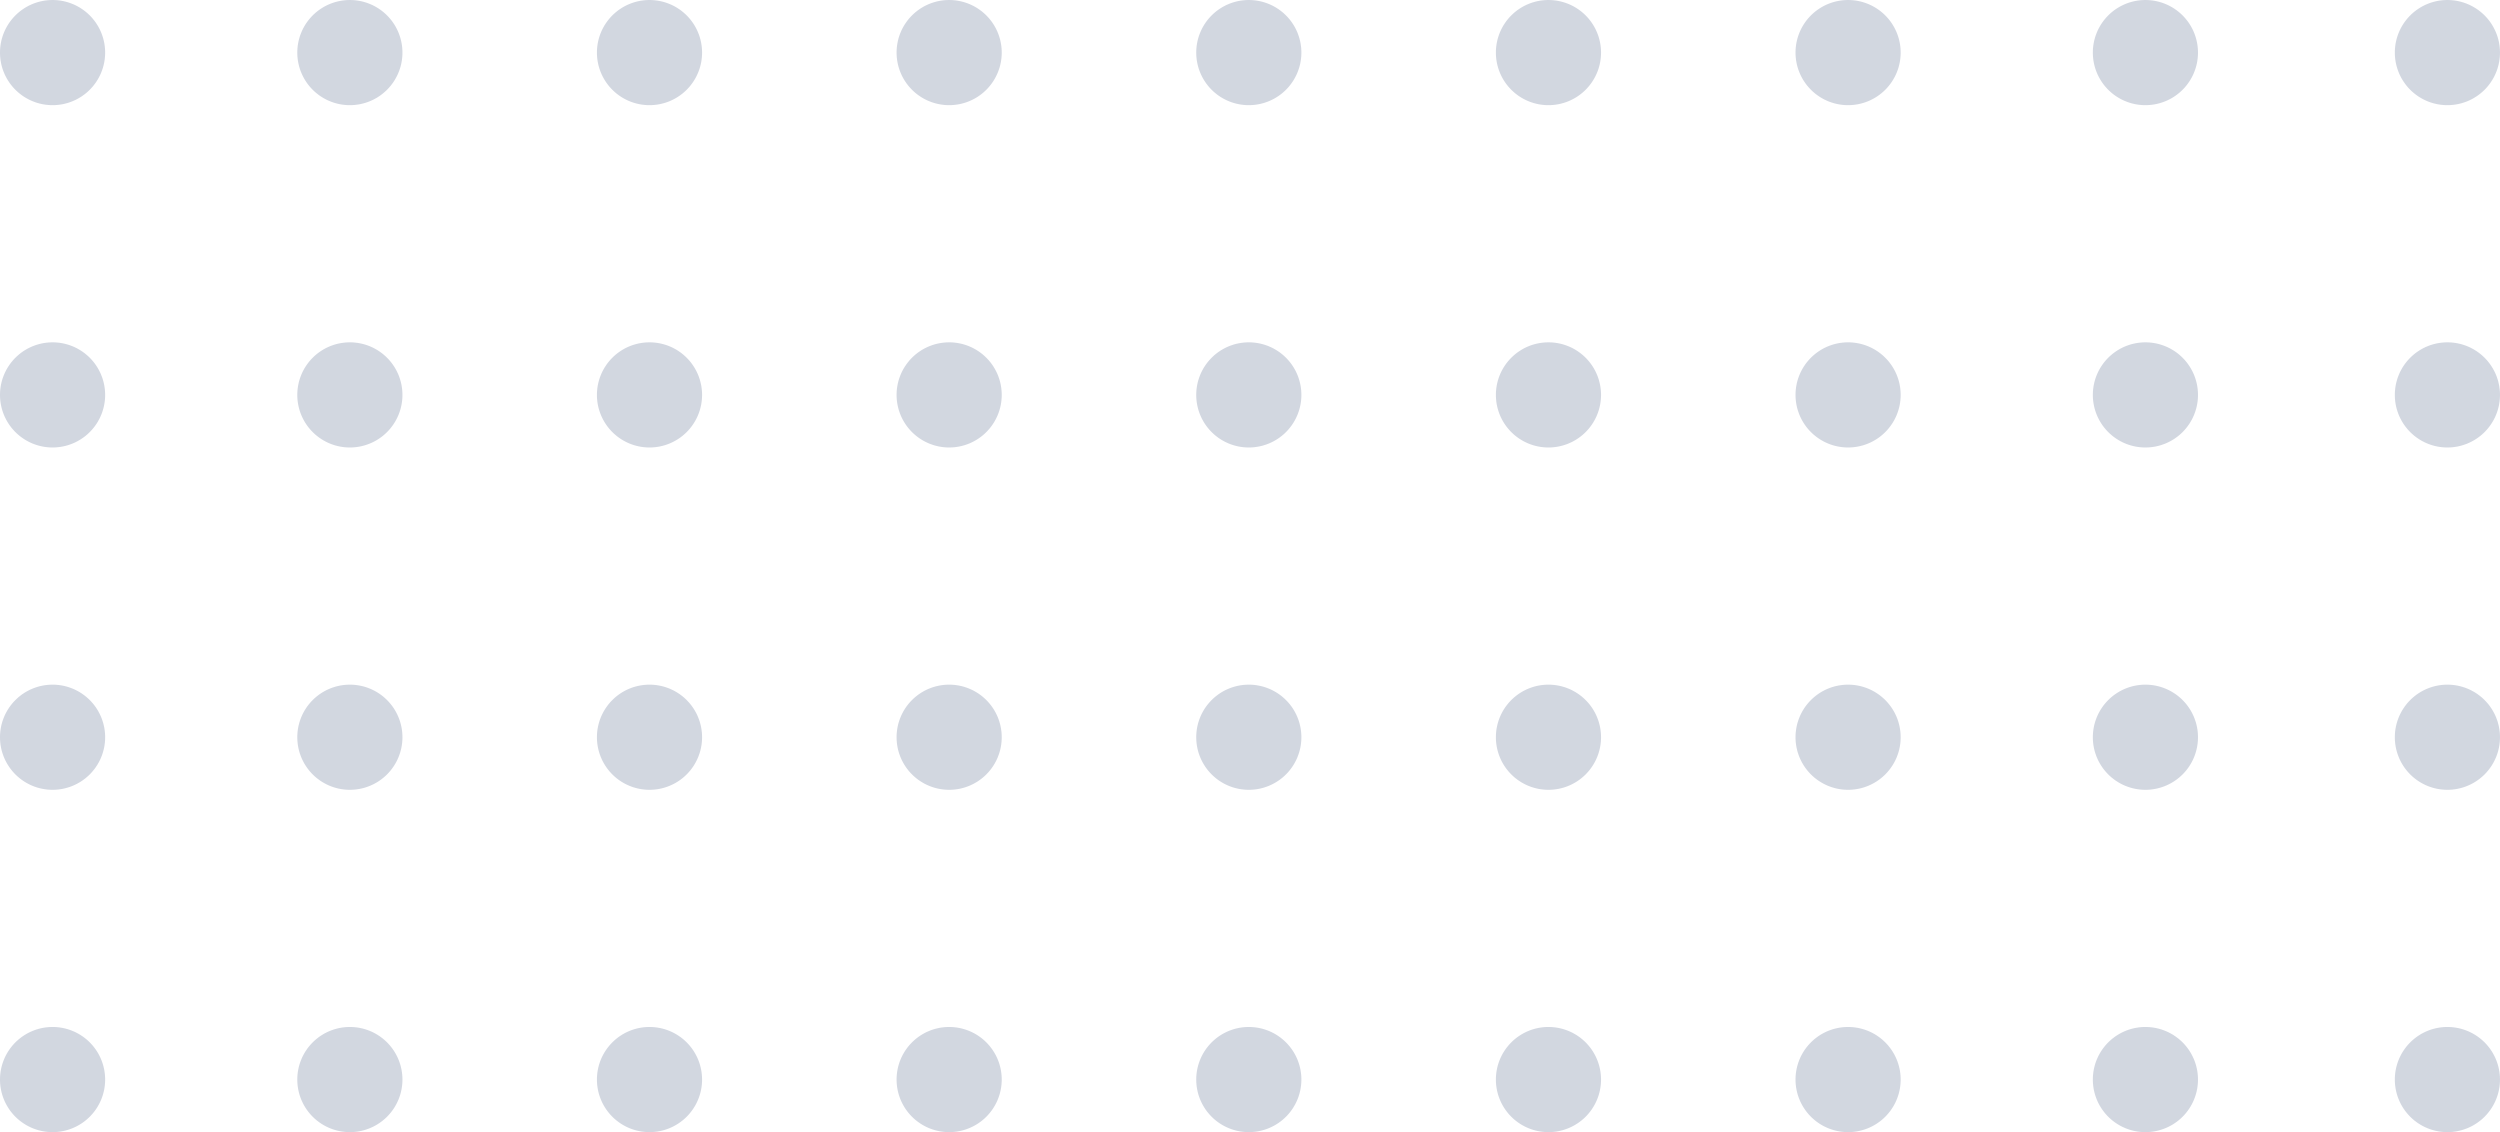 <svg xmlns="http://www.w3.org/2000/svg" width="119.88" height="54.288" viewBox="0 0 119.88 54.288"><defs><style>.a{opacity:0.2;}.b{fill:#1f3666;}</style></defs><g class="a" transform="translate(119.88 54.288) rotate(180)"><g transform="translate(0 0)"><path class="b" d="M5.043,2.521A2.521,2.521,0,1,1,2.521,0,2.521,2.521,0,0,1,5.043,2.521" transform="translate(114.837)"/><path class="b" d="M5.043,2.521A2.521,2.521,0,1,1,2.521,0,2.521,2.521,0,0,1,5.043,2.521" transform="translate(114.837 16.415)"/><path class="b" d="M5.043,2.521A2.521,2.521,0,1,1,2.521,0,2.521,2.521,0,0,1,5.043,2.521" transform="translate(114.837 32.83)"/><path class="b" d="M5.043,2.521A2.521,2.521,0,1,1,2.521,0,2.521,2.521,0,0,1,5.043,2.521" transform="translate(114.837 49.245)"/><path class="b" d="M5.043,2.521A2.521,2.521,0,1,1,2.521,0,2.521,2.521,0,0,1,5.043,2.521" transform="translate(100.581)"/><path class="b" d="M5.043,2.521A2.521,2.521,0,1,1,2.521,0,2.521,2.521,0,0,1,5.043,2.521" transform="translate(100.581 16.415)"/><path class="b" d="M5.043,2.521A2.521,2.521,0,1,1,2.521,0,2.521,2.521,0,0,1,5.043,2.521" transform="translate(100.581 32.83)"/><path class="b" d="M5.043,2.521A2.521,2.521,0,1,1,2.521,0,2.521,2.521,0,0,1,5.043,2.521" transform="translate(100.581 49.245)"/><path class="b" d="M5.043,2.521A2.521,2.521,0,1,1,2.521,0,2.522,2.522,0,0,1,5.043,2.521" transform="translate(86.213)"/><path class="b" d="M5.043,2.521A2.521,2.521,0,1,1,2.521,0,2.522,2.522,0,0,1,5.043,2.521" transform="translate(86.213 16.415)"/><path class="b" d="M5.043,2.521A2.521,2.521,0,1,1,2.521,0,2.522,2.522,0,0,1,5.043,2.521" transform="translate(86.213 32.83)"/><path class="b" d="M5.043,2.521A2.521,2.521,0,1,1,2.521,0,2.522,2.522,0,0,1,5.043,2.521" transform="translate(86.213 49.245)"/><path class="b" d="M5.043,2.521A2.521,2.521,0,1,1,2.521,0,2.522,2.522,0,0,1,5.043,2.521" transform="translate(71.844)"/><path class="b" d="M5.043,2.521A2.521,2.521,0,1,1,2.521,0,2.522,2.522,0,0,1,5.043,2.521" transform="translate(71.844 16.415)"/><path class="b" d="M5.043,2.521A2.521,2.521,0,1,1,2.521,0,2.522,2.522,0,0,1,5.043,2.521" transform="translate(71.844 32.83)"/><path class="b" d="M5.043,2.521A2.521,2.521,0,1,1,2.521,0,2.522,2.522,0,0,1,5.043,2.521" transform="translate(71.844 49.245)"/><path class="b" d="M5.043,2.521A2.521,2.521,0,1,1,2.521,0,2.521,2.521,0,0,1,5.043,2.521" transform="translate(57.475)"/><path class="b" d="M5.043,2.521A2.521,2.521,0,1,1,2.521,0,2.521,2.521,0,0,1,5.043,2.521" transform="translate(57.475 16.415)"/><path class="b" d="M5.043,2.521A2.521,2.521,0,1,1,2.521,0,2.521,2.521,0,0,1,5.043,2.521" transform="translate(57.475 32.83)"/><path class="b" d="M5.043,2.521A2.521,2.521,0,1,1,2.521,0,2.521,2.521,0,0,1,5.043,2.521" transform="translate(57.475 49.245)"/><path class="b" d="M5.043,2.521A2.521,2.521,0,1,1,2.521,0,2.521,2.521,0,0,1,5.043,2.521" transform="translate(43.106)"/><path class="b" d="M5.043,2.521A2.521,2.521,0,1,1,2.521,0,2.521,2.521,0,0,1,5.043,2.521" transform="translate(43.106 16.415)"/><path class="b" d="M5.043,2.521A2.521,2.521,0,1,1,2.521,0,2.521,2.521,0,0,1,5.043,2.521" transform="translate(43.106 32.83)"/><path class="b" d="M5.043,2.521A2.521,2.521,0,1,1,2.521,0,2.521,2.521,0,0,1,5.043,2.521" transform="translate(43.106 49.245)"/><path class="b" d="M5.043,2.521A2.521,2.521,0,1,1,2.521,0,2.522,2.522,0,0,1,5.043,2.521" transform="translate(28.738)"/><path class="b" d="M5.043,2.521A2.521,2.521,0,1,1,2.521,0,2.522,2.522,0,0,1,5.043,2.521" transform="translate(28.738 16.415)"/><path class="b" d="M5.043,2.521A2.521,2.521,0,1,1,2.521,0,2.522,2.522,0,0,1,5.043,2.521" transform="translate(28.738 32.83)"/><path class="b" d="M5.043,2.521A2.521,2.521,0,1,1,2.521,0,2.522,2.522,0,0,1,5.043,2.521" transform="translate(28.738 49.245)"/><path class="b" d="M5.043,2.521A2.521,2.521,0,1,1,2.521,0,2.521,2.521,0,0,1,5.043,2.521" transform="translate(14.481)"/><path class="b" d="M5.043,2.521A2.521,2.521,0,1,1,2.521,0,2.521,2.521,0,0,1,5.043,2.521" transform="translate(14.481 16.415)"/><path class="b" d="M5.043,2.521A2.521,2.521,0,1,1,2.521,0,2.521,2.521,0,0,1,5.043,2.521" transform="translate(14.481 32.83)"/><path class="b" d="M5.043,2.521A2.521,2.521,0,1,1,2.521,0,2.521,2.521,0,0,1,5.043,2.521" transform="translate(14.481 49.245)"/><path class="b" d="M5.043,2.521A2.521,2.521,0,1,1,2.521,0,2.521,2.521,0,0,1,5.043,2.521"/><path class="b" d="M5.043,2.521A2.521,2.521,0,1,1,2.521,0,2.521,2.521,0,0,1,5.043,2.521" transform="translate(0 16.415)"/><path class="b" d="M5.043,2.521A2.521,2.521,0,1,1,2.521,0,2.521,2.521,0,0,1,5.043,2.521" transform="translate(0 32.83)"/><path class="b" d="M5.043,2.521A2.521,2.521,0,1,1,2.521,0,2.521,2.521,0,0,1,5.043,2.521" transform="translate(0 49.245)"/></g></g></svg>
